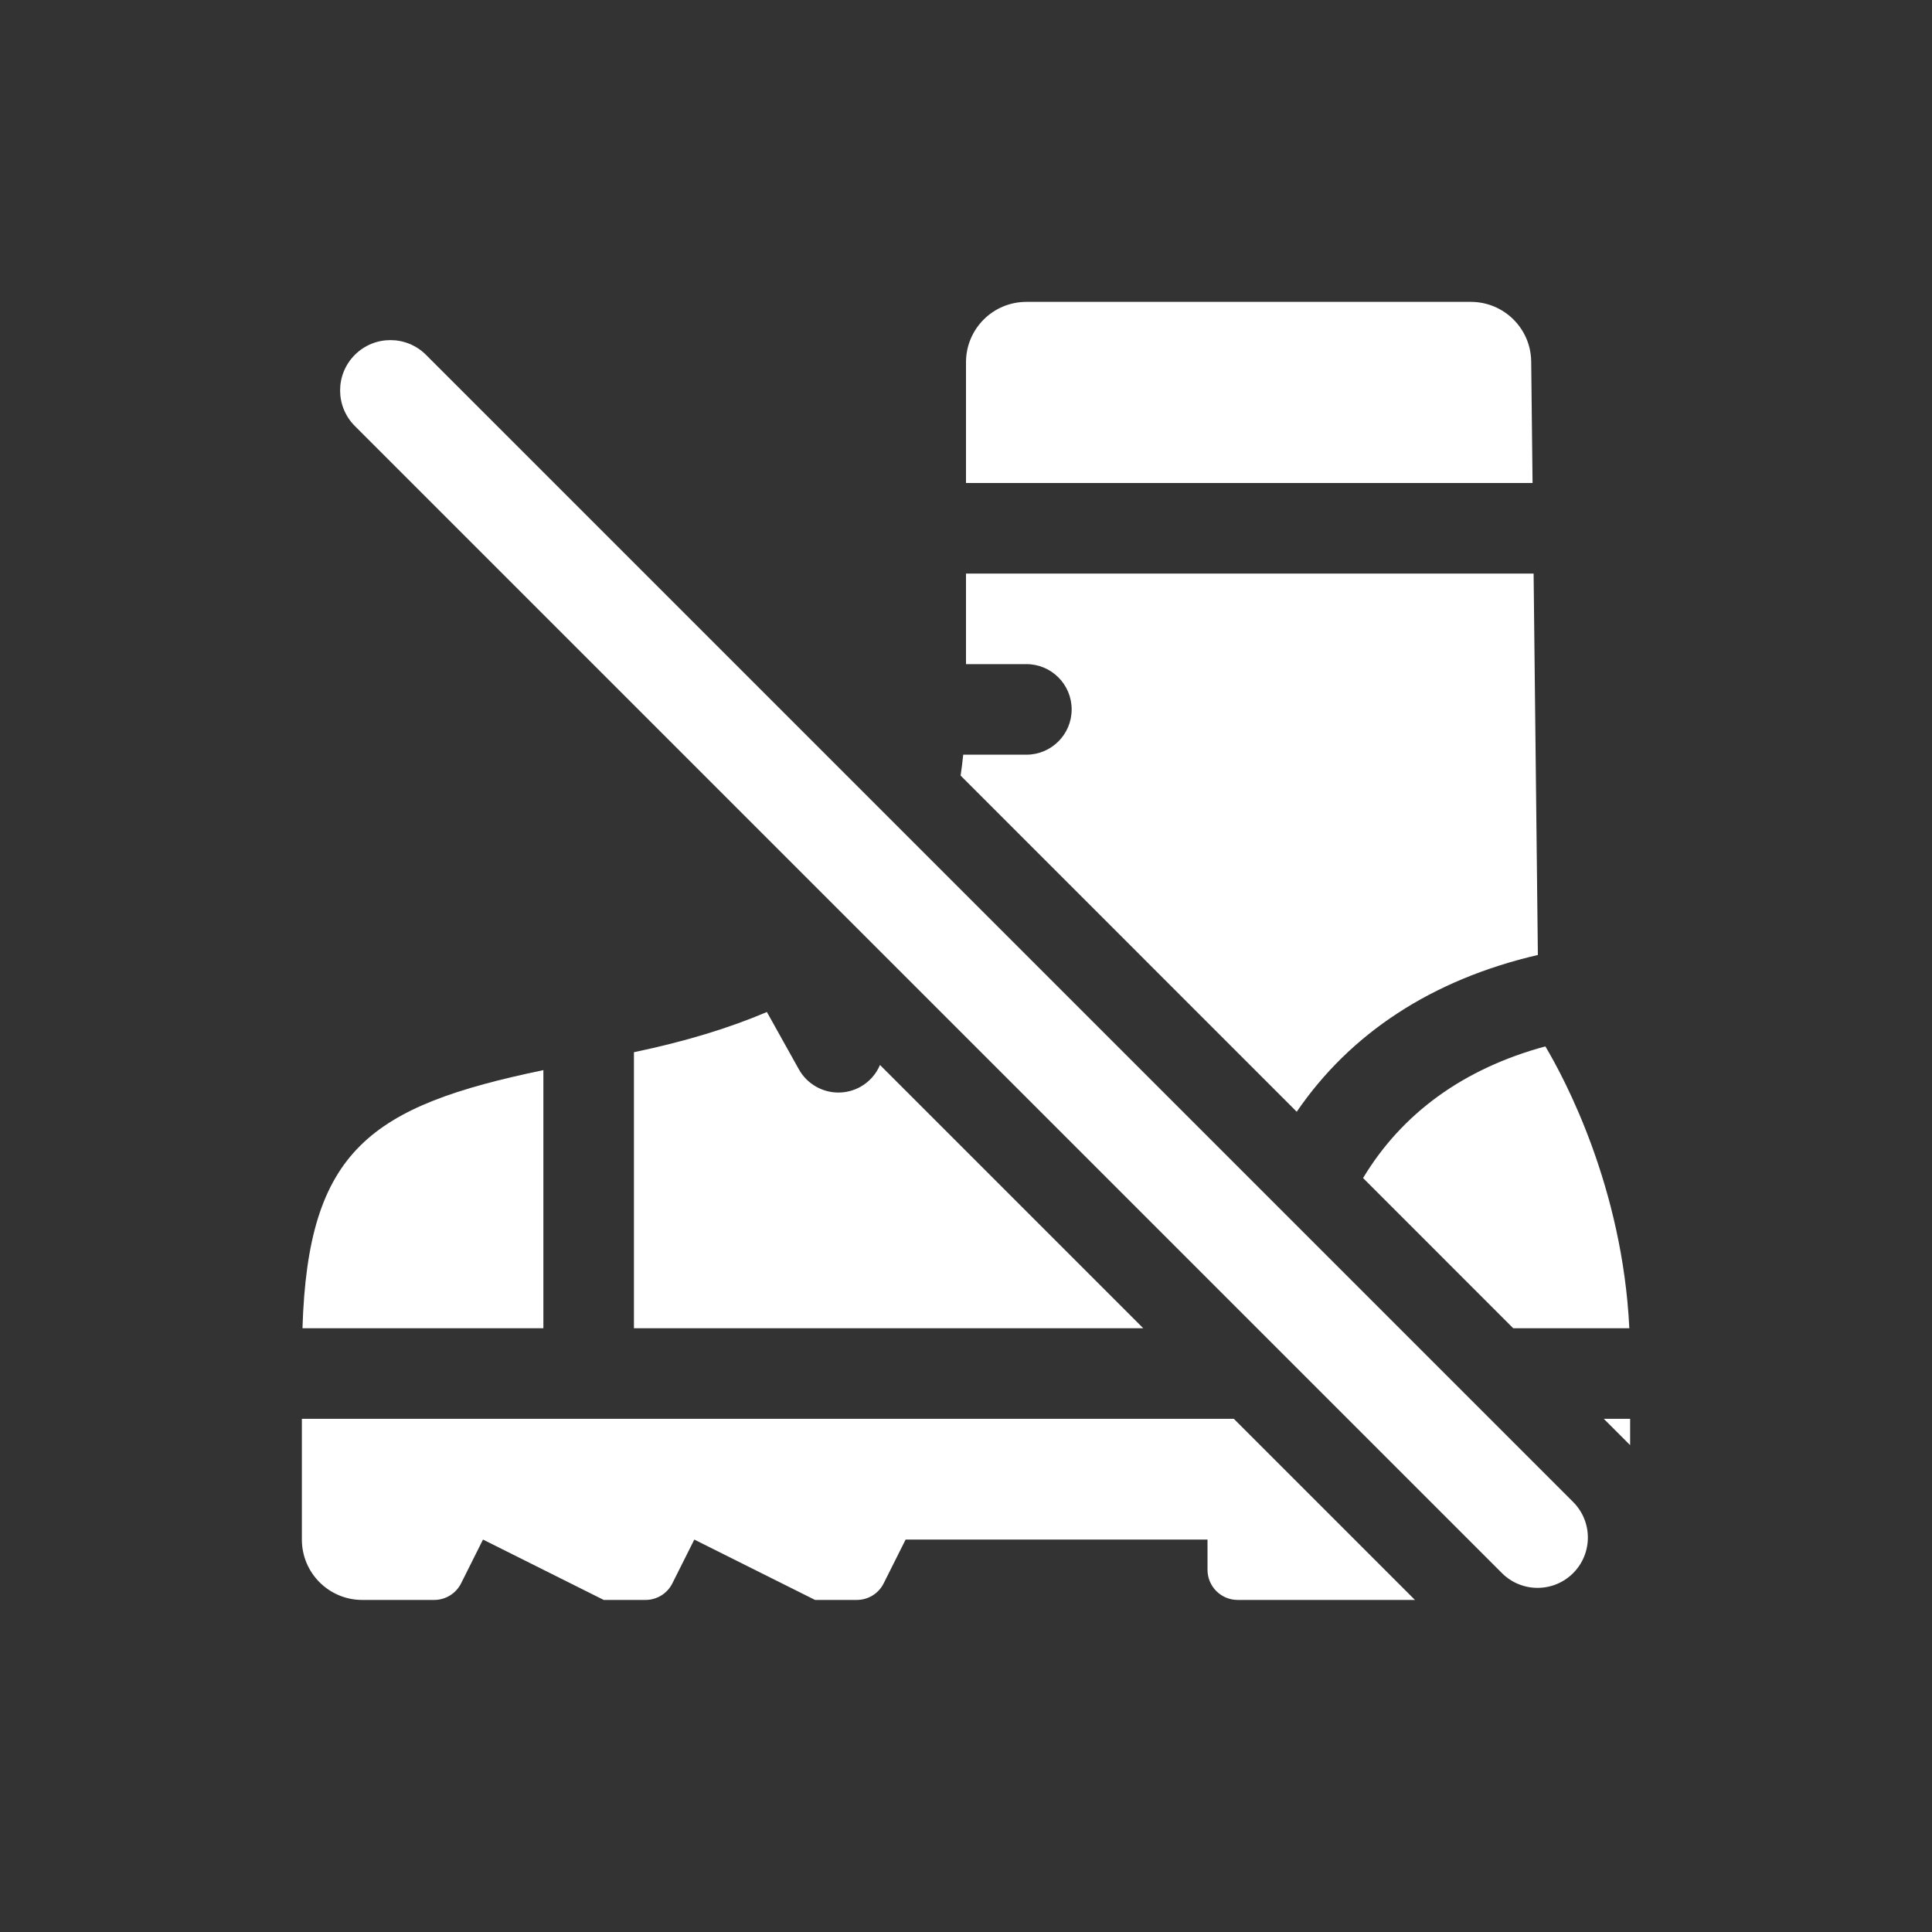 <svg width="48" height="48" viewBox="0 0 48 48" fill="none" xmlns="http://www.w3.org/2000/svg">
<rect x="0" y="0" width="48" height="48" fill="#333333" stroke="none"/>
<path d="M23.866 19.269C23.892 19.098 23.913 18.925 23.931 18.75H25.5C26.121 18.75 26.625 18.247 26.625 17.625C26.625 17.003 26.121 16.5 25.5 16.5H24V14.25H38.102L38.208 23.726C35.579 24.336 33.55 25.67 32.217 27.621L23.866 19.269Z" fill="white"/>
<path d="M28.404 33L21.863 26.459C21.769 26.681 21.603 26.875 21.377 27.002C21.203 27.098 21.016 27.144 20.83 27.144C20.436 27.144 20.053 26.935 19.847 26.566L19.053 25.143C18.122 25.54 17.027 25.875 15.75 26.142V33H28.404Z" fill="white"/>
<path d="M33.865 29.268L37.596 33H40.48C40.312 29.497 38.877 26.809 38.394 25.997C36.361 26.548 34.834 27.659 33.865 29.268Z" fill="white"/>
<path d="M39.846 35.25L40.5 35.904V35.25H39.846Z" fill="white"/>
<path d="M35.154 39.75L30.654 35.25H7.5V38.25C7.5 39.079 8.171 39.75 9 39.75H10.787C11.071 39.75 11.33 39.59 11.457 39.335L12 38.25L15 39.75H16.037C16.321 39.75 16.58 39.59 16.706 39.335L17.25 38.25L20.25 39.75H21.287C21.571 39.75 21.83 39.59 21.956 39.335L22.5 38.25H30V39C30 39.414 30.336 39.75 30.75 39.75H35.154Z" fill="white"/>
<path d="M38.042 8.982C38.033 8.16 37.364 7.5 36.542 7.5H25.5C24.671 7.5 24 8.171 24 9V12H38.076L38.042 8.982Z" fill="white"/>
<path d="M13.5 33V26.587C9.209 27.48 7.65 28.566 7.515 33H13.5Z" fill="white"/>
<path fill-rule="evenodd" clip-rule="evenodd" d="M8.816 8.816C9.304 8.328 10.096 8.328 10.584 8.816L39.084 37.316C39.572 37.804 39.572 38.596 39.084 39.084C38.596 39.572 37.804 39.572 37.316 39.084L8.816 10.584C8.328 10.096 8.328 9.304 8.816 8.816Z" fill="white"/>
</svg>
